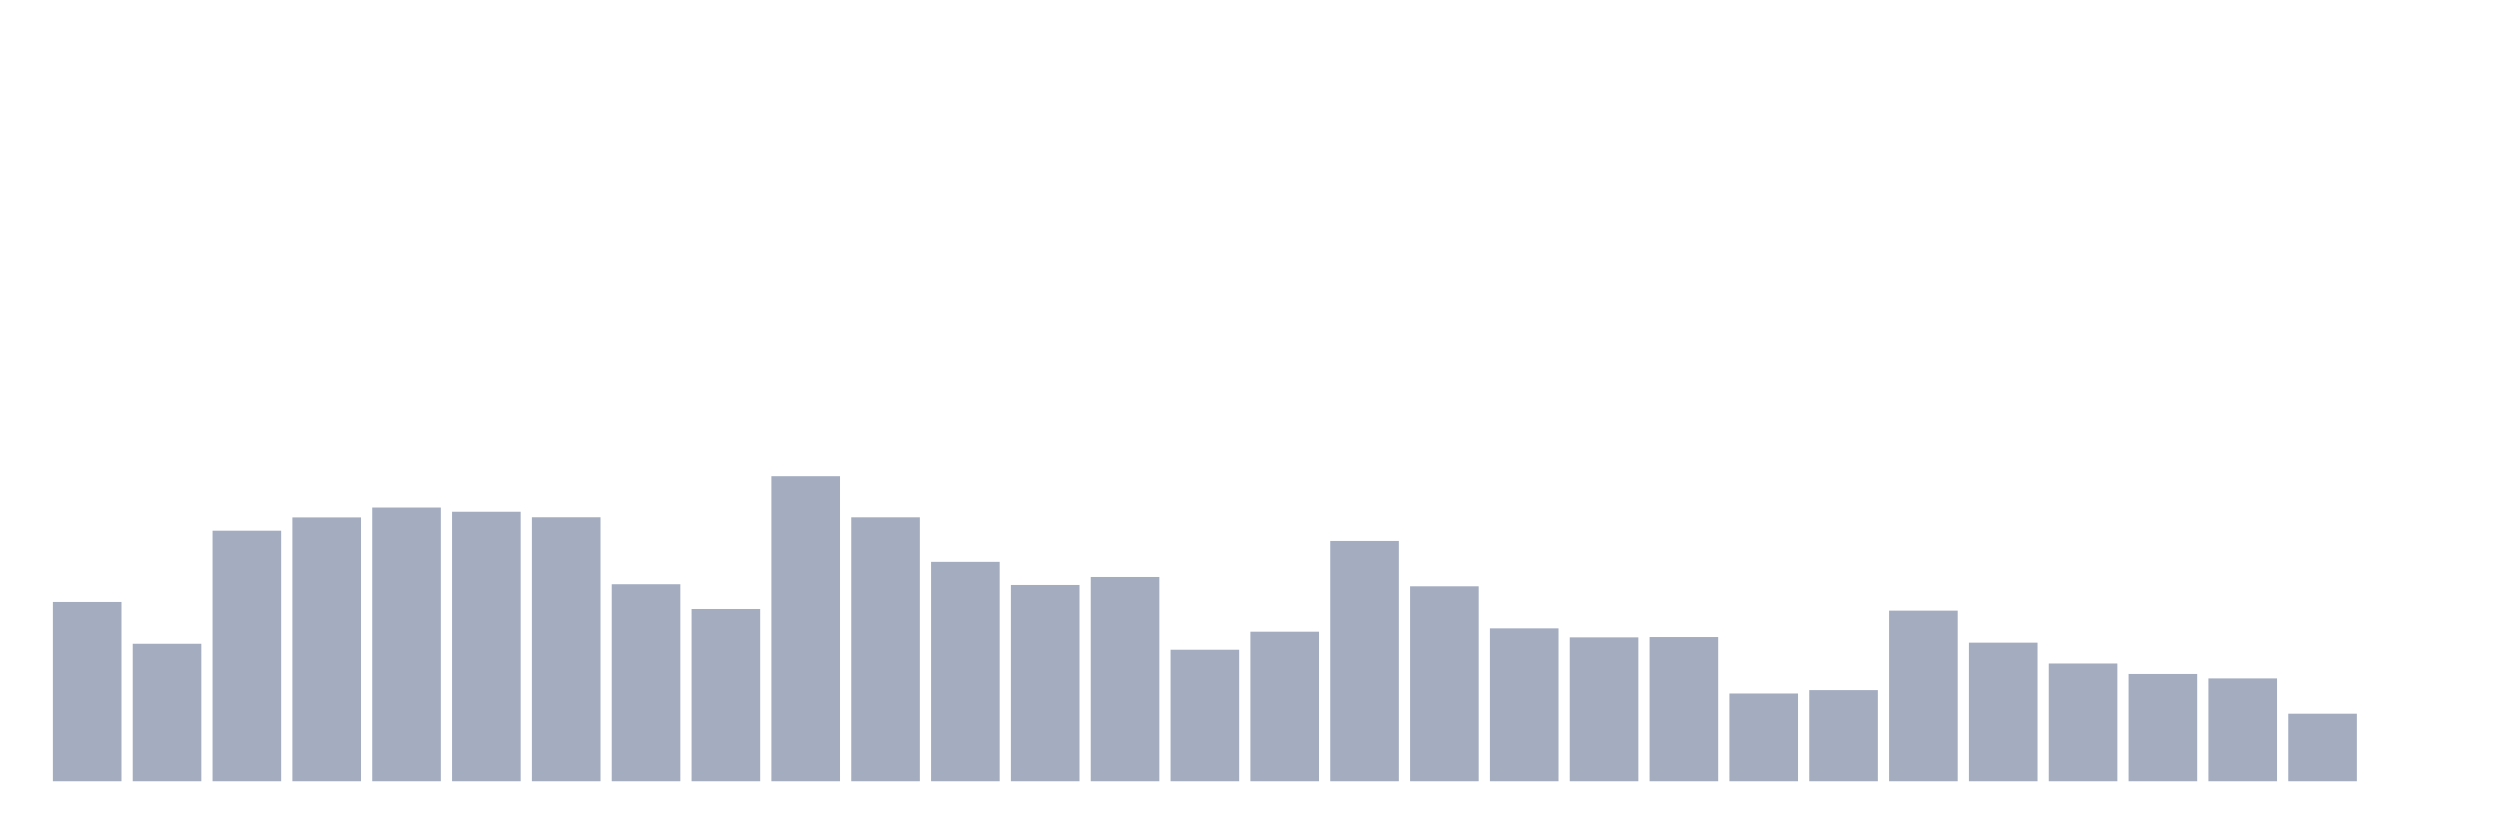 <svg xmlns="http://www.w3.org/2000/svg" viewBox="0 0 480 160"><g transform="translate(10,10)"><rect class="bar" x="0.153" width="13.175" y="105.574" height="34.426" fill="rgb(164,173,192)"></rect><rect class="bar" x="15.482" width="13.175" y="113.599" height="26.401" fill="rgb(164,173,192)"></rect><rect class="bar" x="30.81" width="13.175" y="91.891" height="48.109" fill="rgb(164,173,192)"></rect><rect class="bar" x="46.138" width="13.175" y="89.341" height="50.659" fill="rgb(164,173,192)"></rect><rect class="bar" x="61.466" width="13.175" y="87.442" height="52.558" fill="rgb(164,173,192)"></rect><rect class="bar" x="76.794" width="13.175" y="88.254" height="51.746" fill="rgb(164,173,192)"></rect><rect class="bar" x="92.123" width="13.175" y="89.311" height="50.689" fill="rgb(164,173,192)"></rect><rect class="bar" x="107.451" width="13.175" y="102.171" height="37.829" fill="rgb(164,173,192)"></rect><rect class="bar" x="122.779" width="13.175" y="106.925" height="33.075" fill="rgb(164,173,192)"></rect><rect class="bar" x="138.107" width="13.175" y="81.428" height="58.572" fill="rgb(164,173,192)"></rect><rect class="bar" x="153.436" width="13.175" y="89.321" height="50.679" fill="rgb(164,173,192)"></rect><rect class="bar" x="168.764" width="13.175" y="97.874" height="42.126" fill="rgb(164,173,192)"></rect><rect class="bar" x="184.092" width="13.175" y="102.313" height="37.687" fill="rgb(164,173,192)"></rect><rect class="bar" x="199.42" width="13.175" y="100.779" height="39.221" fill="rgb(164,173,192)"></rect><rect class="bar" x="214.748" width="13.175" y="114.747" height="25.253" fill="rgb(164,173,192)"></rect><rect class="bar" x="230.077" width="13.175" y="111.283" height="28.717" fill="rgb(164,173,192)"></rect><rect class="bar" x="245.405" width="13.175" y="93.862" height="46.138" fill="rgb(164,173,192)"></rect><rect class="bar" x="260.733" width="13.175" y="102.567" height="37.433" fill="rgb(164,173,192)"></rect><rect class="bar" x="276.061" width="13.175" y="110.643" height="29.357" fill="rgb(164,173,192)"></rect><rect class="bar" x="291.39" width="13.175" y="112.37" height="27.63" fill="rgb(164,173,192)"></rect><rect class="bar" x="306.718" width="13.175" y="112.309" height="27.691" fill="rgb(164,173,192)"></rect><rect class="bar" x="322.046" width="13.175" y="123.148" height="16.852" fill="rgb(164,173,192)"></rect><rect class="bar" x="337.374" width="13.175" y="122.497" height="17.503" fill="rgb(164,173,192)"></rect><rect class="bar" x="352.702" width="13.175" y="107.24" height="32.76" fill="rgb(164,173,192)"></rect><rect class="bar" x="368.031" width="13.175" y="113.386" height="26.614" fill="rgb(164,173,192)"></rect><rect class="bar" x="383.359" width="13.175" y="117.388" height="22.612" fill="rgb(164,173,192)"></rect><rect class="bar" x="398.687" width="13.175" y="119.399" height="20.601" fill="rgb(164,173,192)"></rect><rect class="bar" x="414.015" width="13.175" y="120.253" height="19.747" fill="rgb(164,173,192)"></rect><rect class="bar" x="429.344" width="13.175" y="127.028" height="12.972" fill="rgb(164,173,192)"></rect><rect class="bar" x="444.672" width="13.175" y="140" height="0" fill="rgb(164,173,192)"></rect></g></svg>